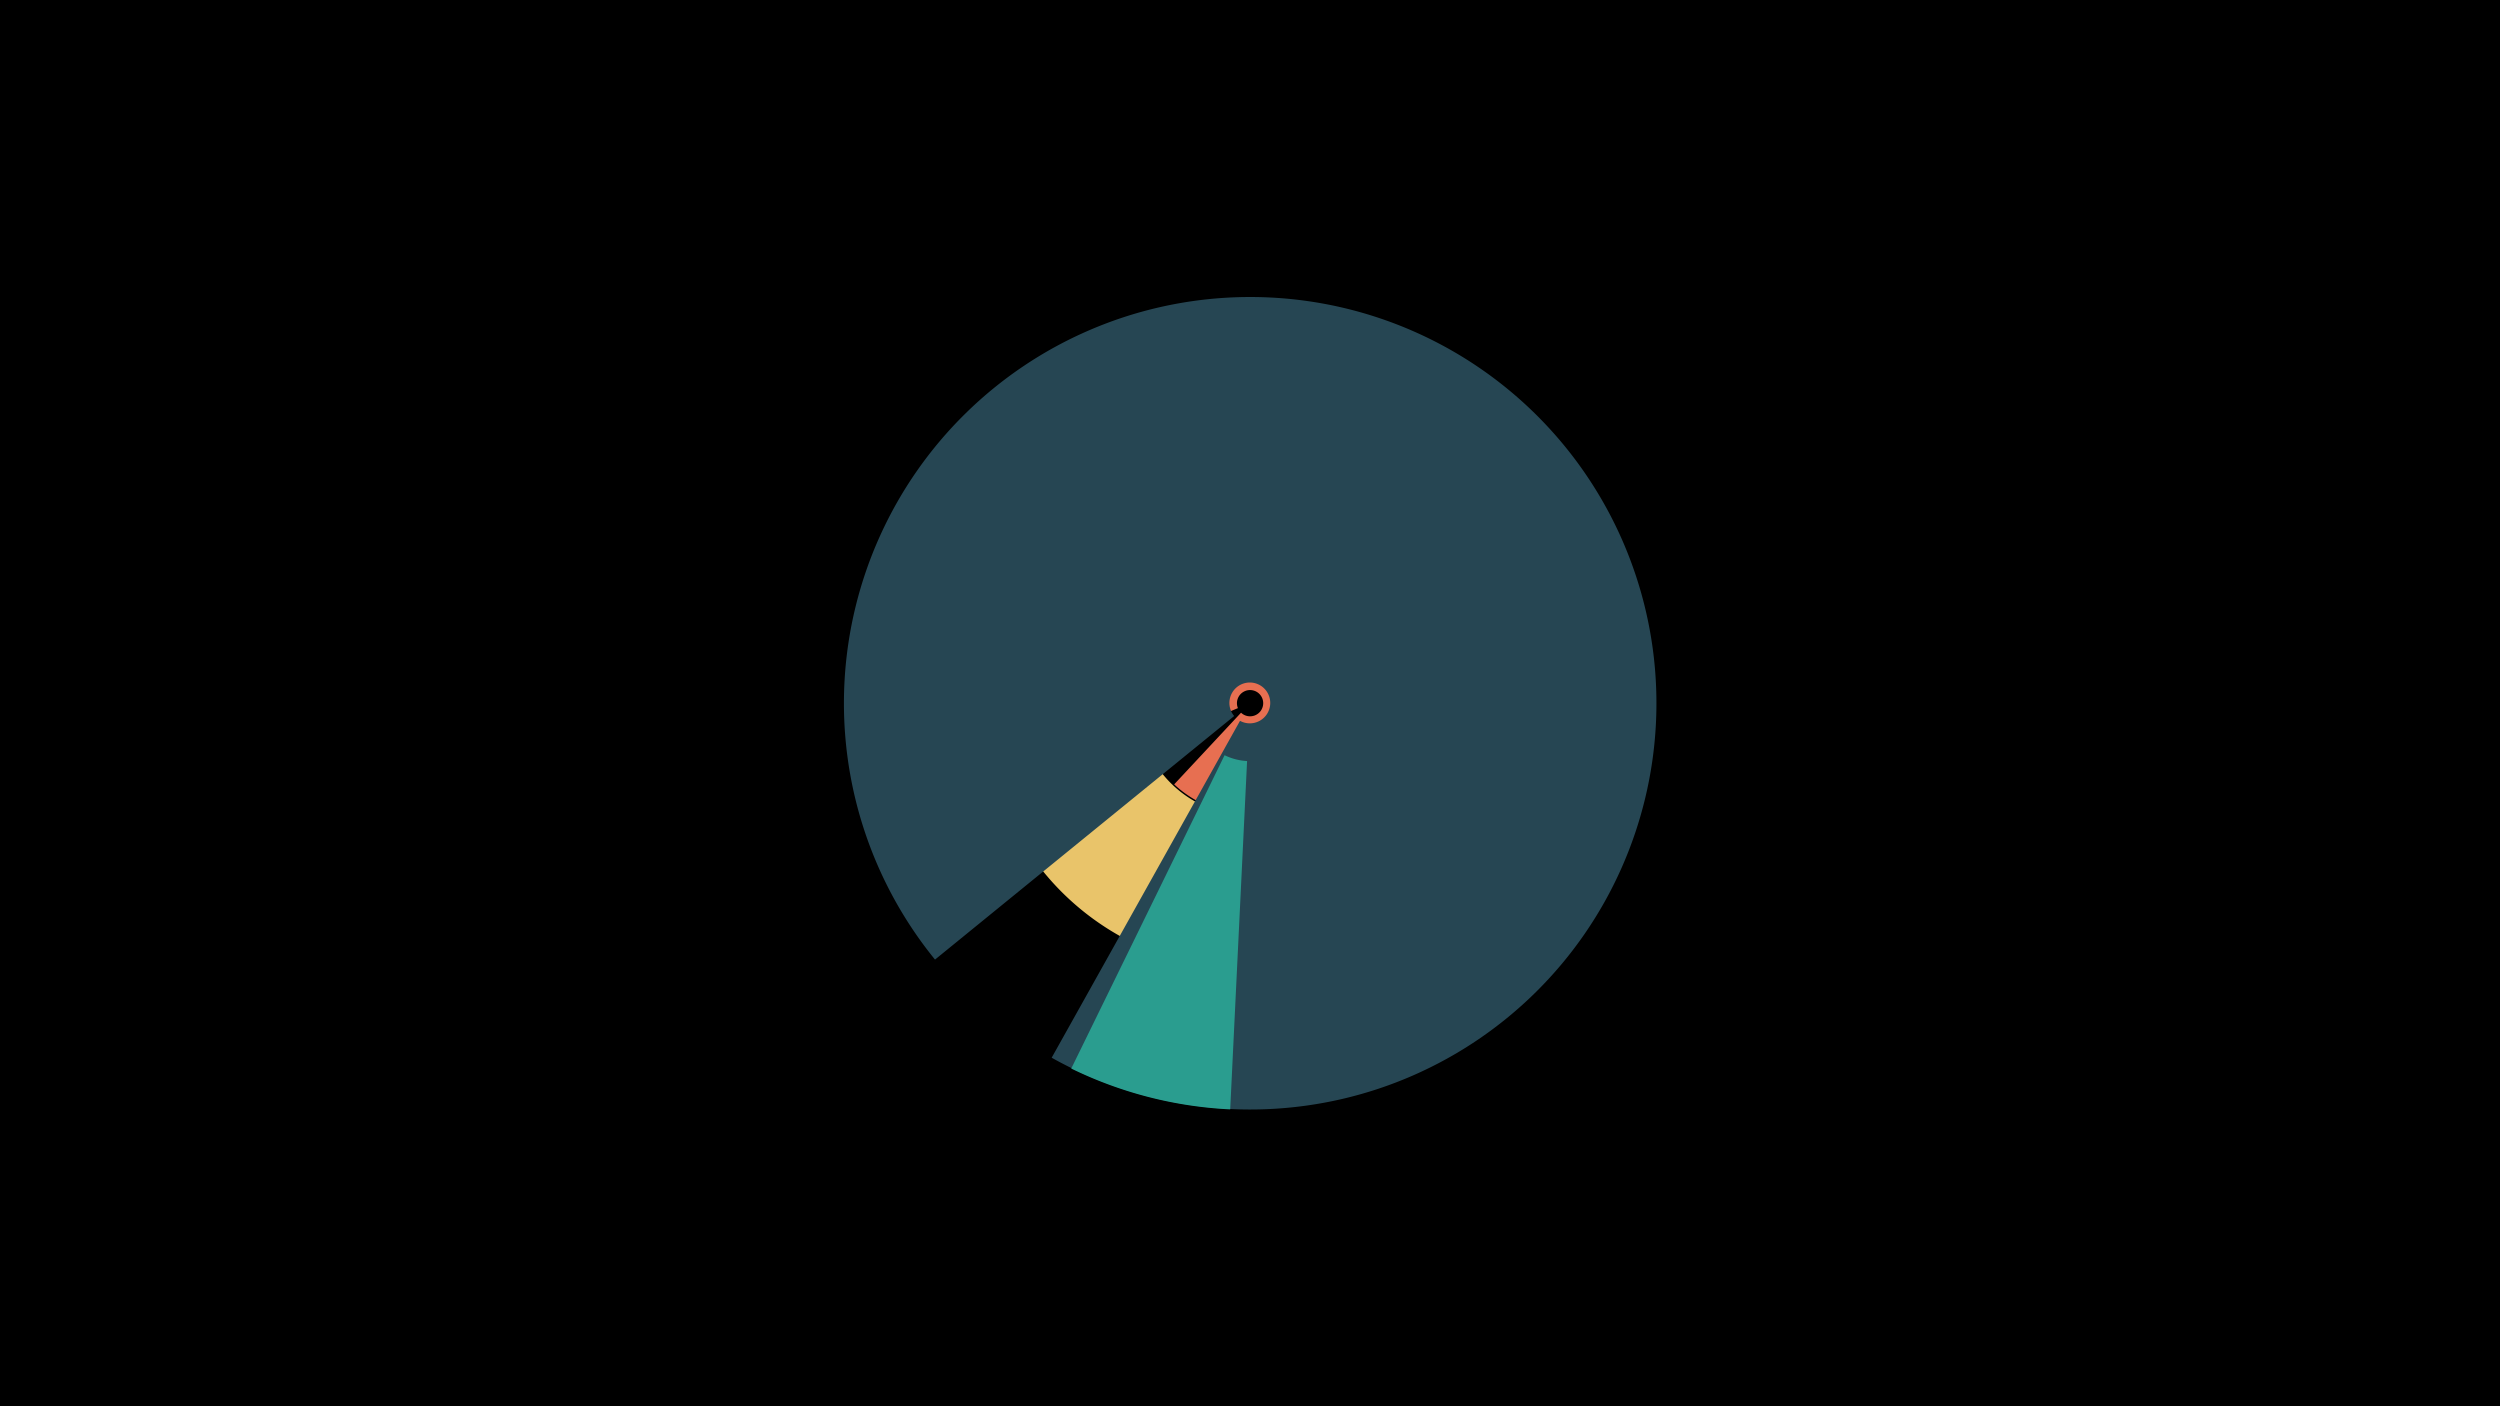 <svg width="1200" height="675" viewBox="-500 -500 1200 675" xmlns="http://www.w3.org/2000/svg"><title>18907-9837135659</title><path d="M-500-500h1200v675h-1200z" fill="#000"/><path d="M50.8-141.9a53.4 53.4 0 1 1 12.8 18.4l32.1-34.4a6.3 6.3 0 1 0-1.5-2.2z" fill="#e76f51"/><path d="M191.6-251.9a128 128 0 1 1-24.9-19.8l-38.5 63a54.1 54.1 0 1 0 10.6 8.4z" fill="#e9c46a"/><path d="M-28.3-199.5a133.5 133.5 0 0 1 133.9-96.4l-4.1 96.9a36.6 36.6 0 0 0-36.6 26.4z" fill="#f4a261"/><path d="M-51.2-39.4a195 195 0 1 1 56 47.1l90.4-161.7a9.8 9.8 0 1 0-2.8-2.3z" fill="#264653"/><path d="M90.5 32.5a195.2 195.2 0 0 1-76.3-19.6l73.6-150.4a27.8 27.8 0 0 0 10.8 2.8z" fill="#2a9d8f"/></svg>